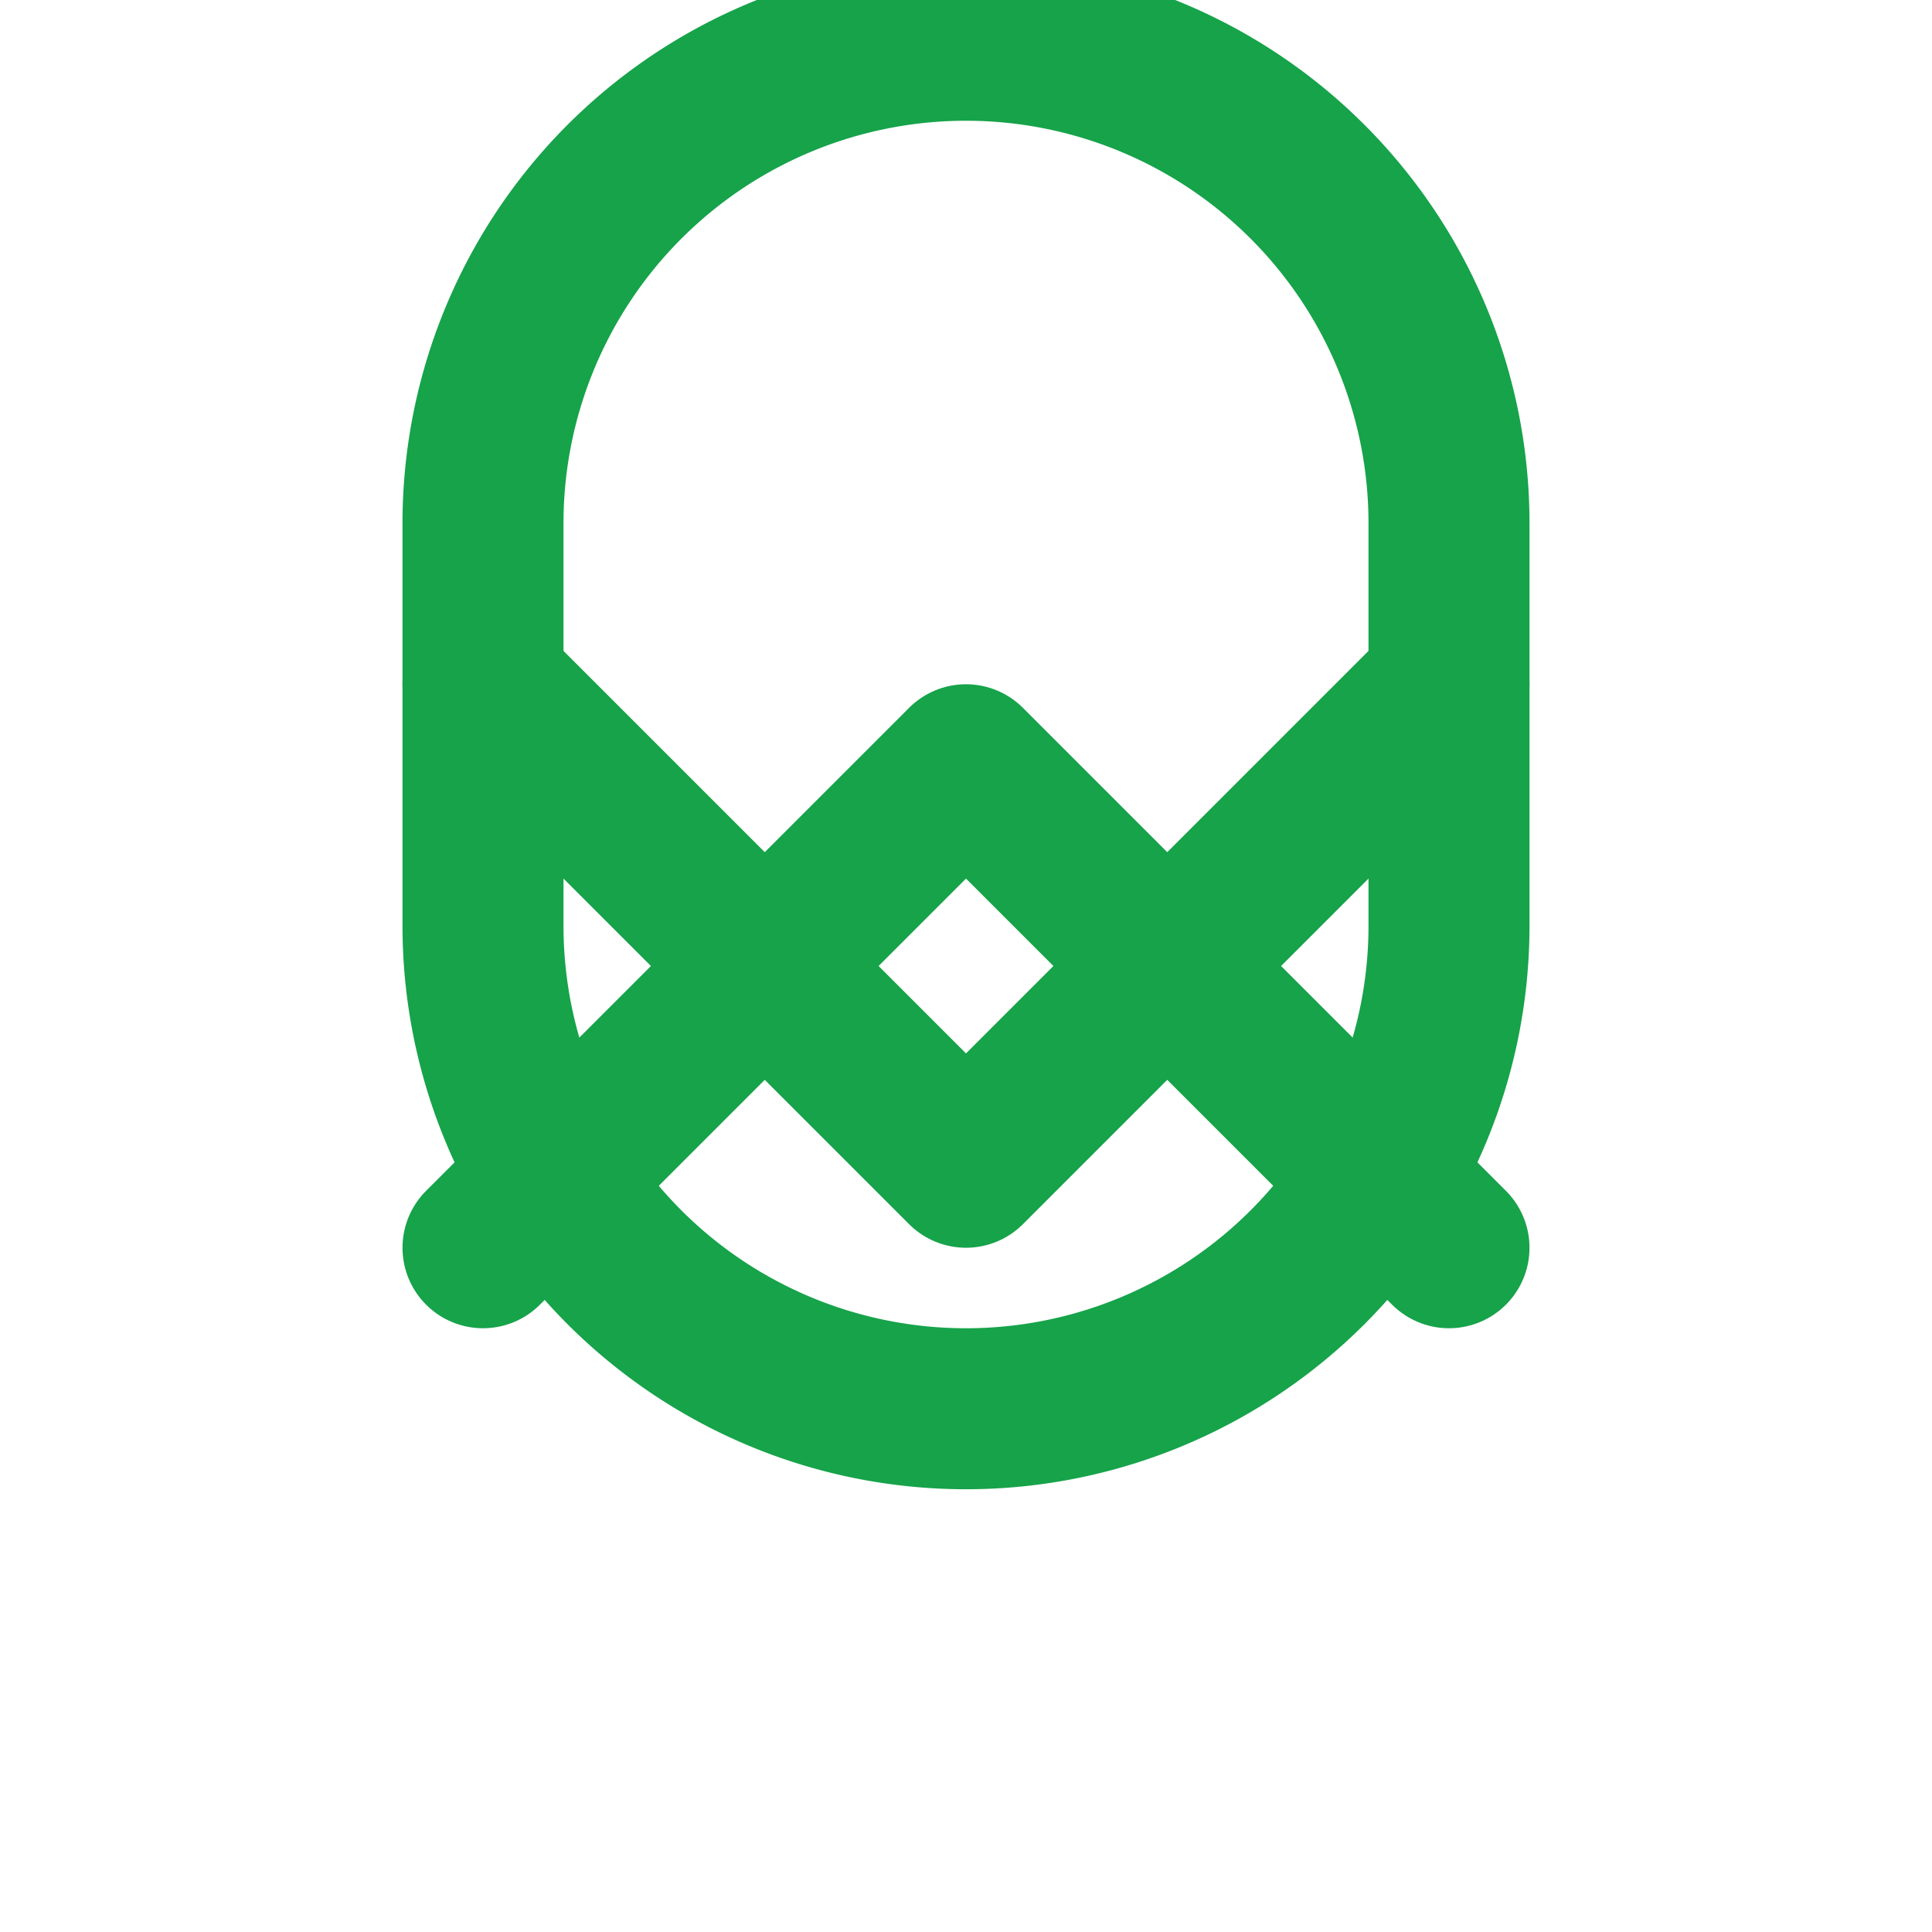 <svg xmlns="http://www.w3.org/2000/svg" width="24" height="24" viewBox="0 0 24 24" fill="none" stroke="#16a34a" stroke-width="2" stroke-linecap="round" stroke-linejoin="round">
  <path d="M18 8.5l-6 6-6-6"></path>
  <path d="M18 15.5l-6-6-6 6"></path>
  <path d="M6 11.5a6 6 0 0 0 12 0v-5a6 6 0 0 0-12 0z"></path>
</svg> 
